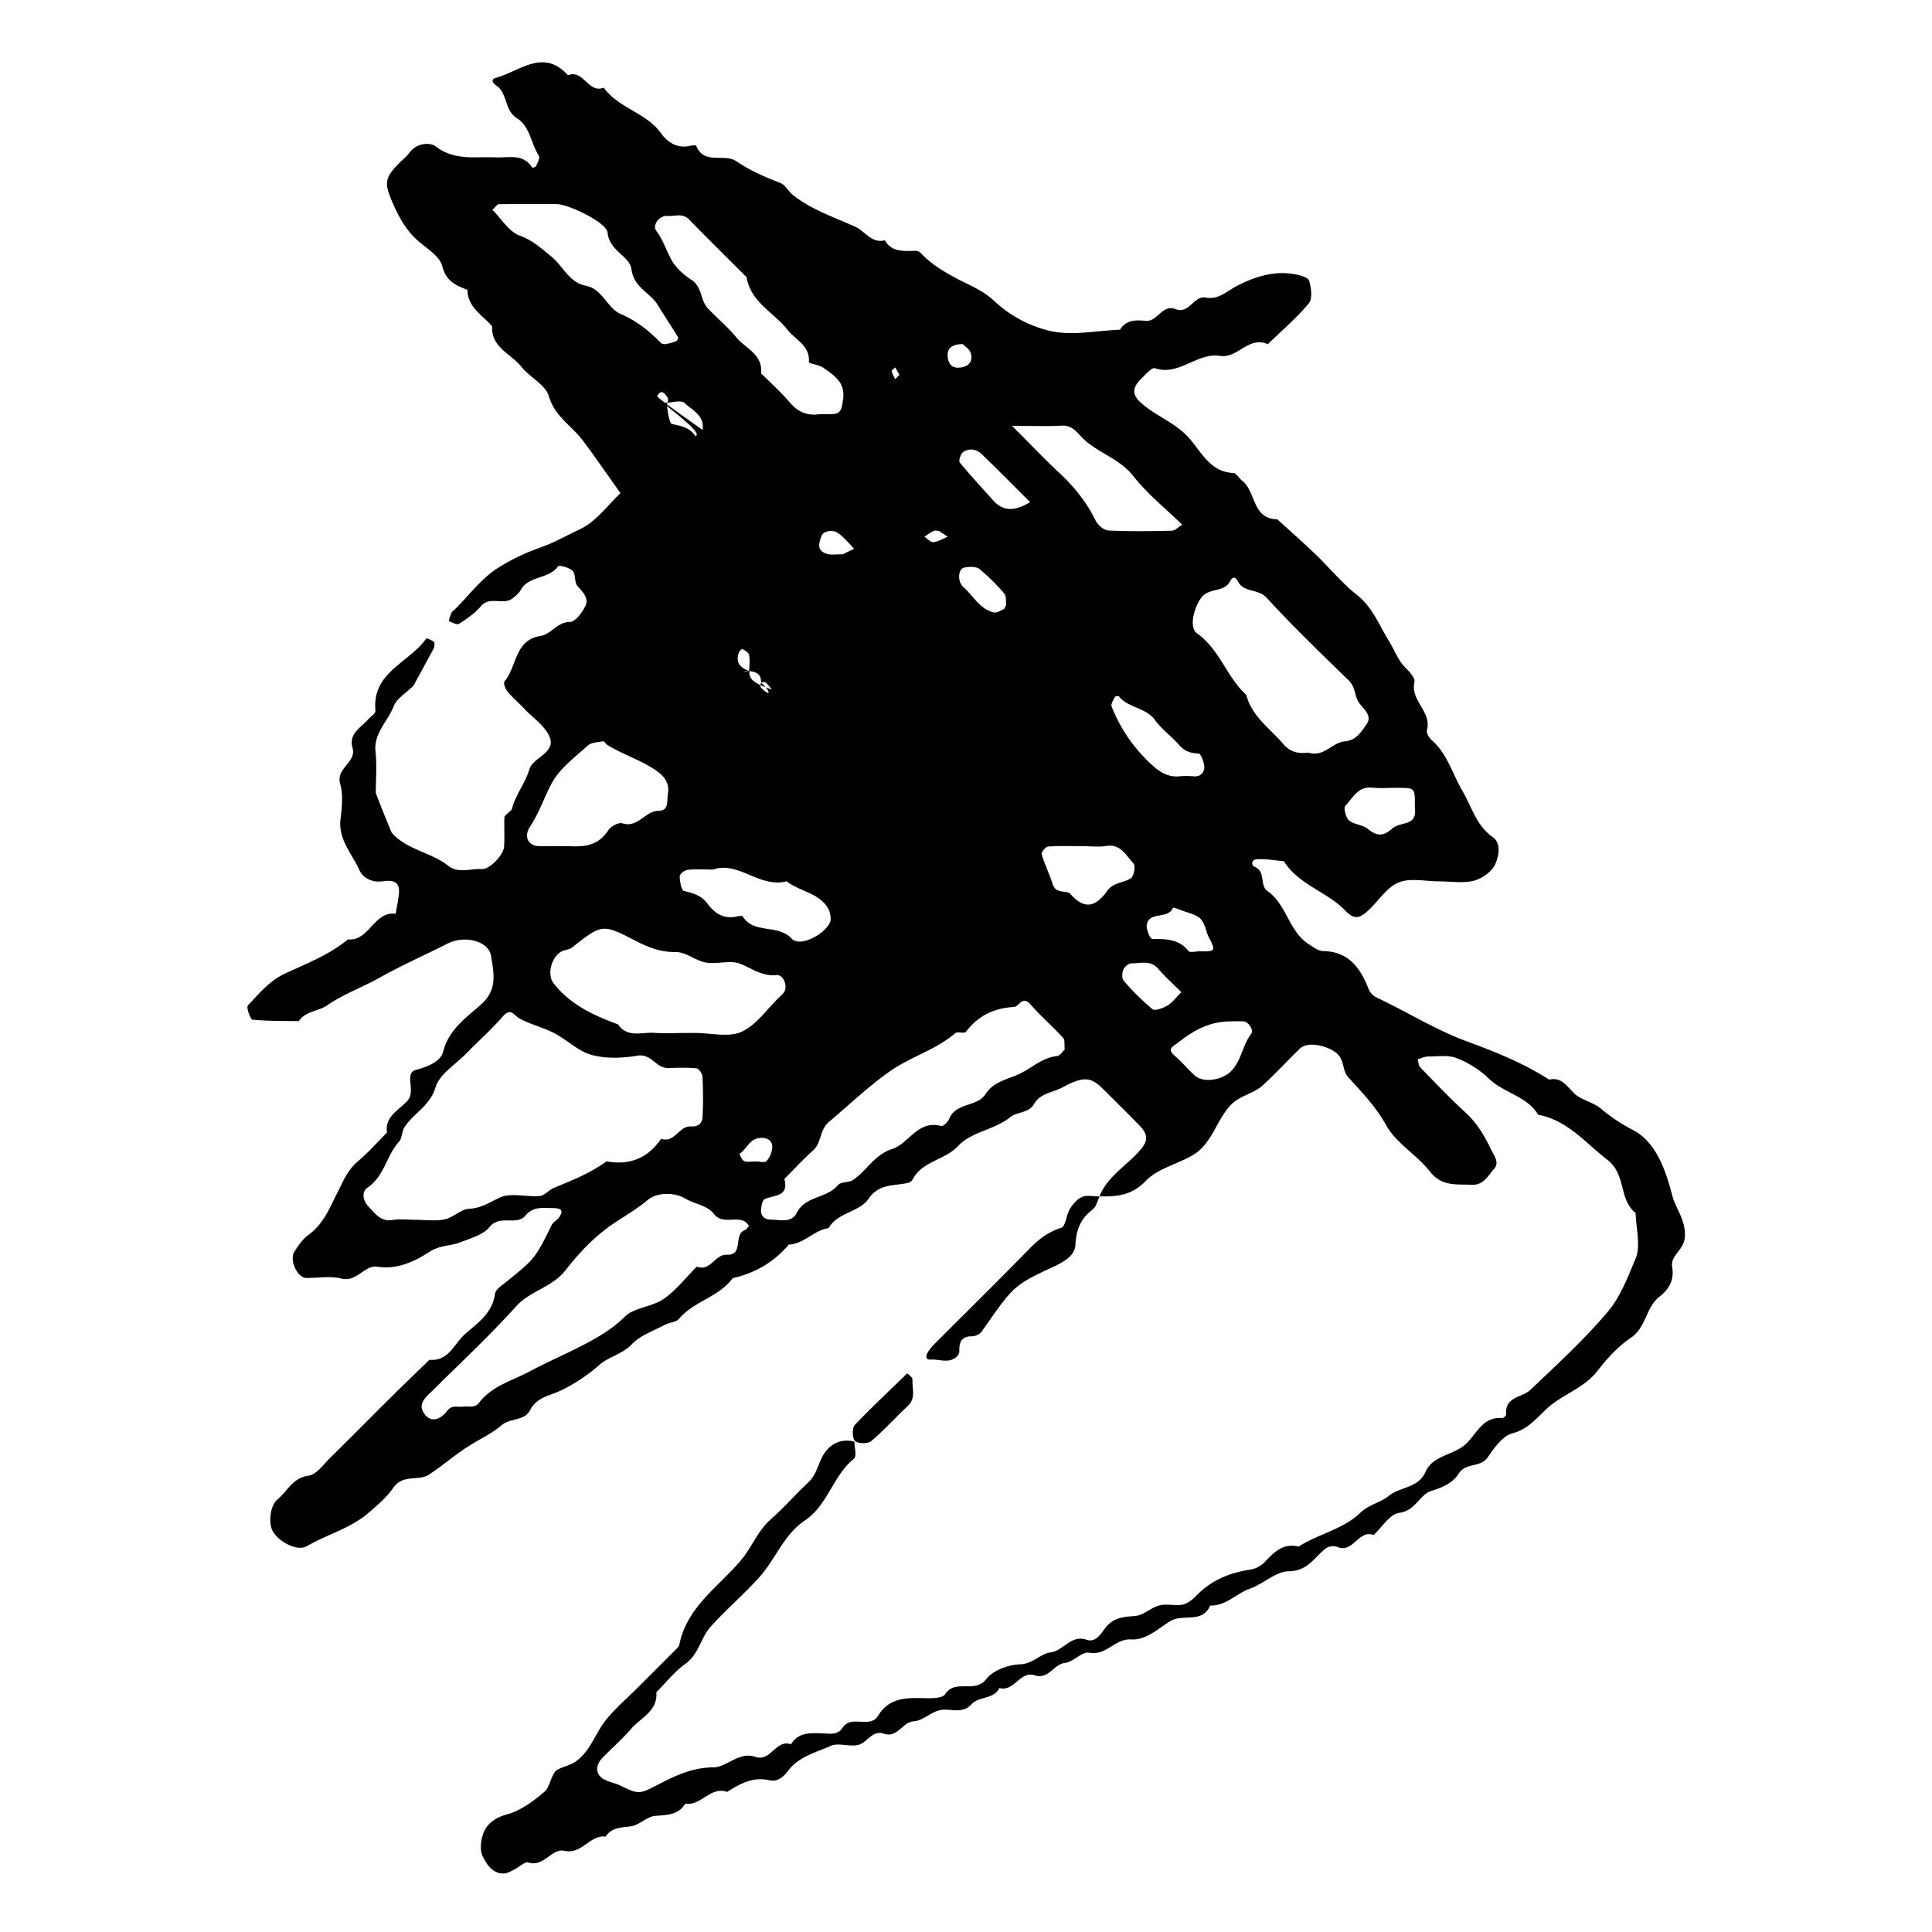 <svg id="Layer_1" data-name="Layer 1" xmlns="http://www.w3.org/2000/svg" viewBox="0 0 1200 1200"><title>BB_Artboard 99</title><path d="M530.71,895.43c0,3.63,1.53,9.16-.24,10.57-13.16,10.52-16.25,28.84-30.49,38.35-13.14,8.77-18.28,24.08-28.35,35.3-9.67,10.78-20.85,20.2-30.46,31-6,6.75-7.12,16.8-15.38,22.71-6.79,4.85-12.13,11.73-18.11,17.71.95,11.67-9.5,15.66-15.48,22.55-5.53,6.37-11.92,12-17.83,18-5.16,5.3-4.45,11.24,1.68,14,3.05,1.37,6.41,2.07,9.41,3.52,10.77,5.2,11.54,5.4,22.2-.14,11.18-5.8,21.91-11.15,35.48-11.27,8.34-.07,15.84-10,26-6.52,9.65,3.32,12.74-11.12,22.19-7.8,4.46-7.45,11.67-7,19-6.83,4.58.1,9.81,1.5,13-3.44,5.46-8.39,17,1,22.22-7.67,6.65-10.93,17.23-11,28.25-10.72,4.5.12,11.48.22,13.14-2.36,6.36-9.88,18.58-.23,25.73-9.55,4.16-5.42,13.74-8.86,21-9.1,8-.27,12.5-6.6,18.78-7.4,8.26-1.06,12.69-11.14,22.37-7.87,5.57,1.89,8.78-3.36,11.4-6.93,4.91-6.68,11.22-7.31,18.76-7.81,5.18-.34,9.91-5.23,15.22-6.61,4.52-1.17,9.74.45,14.38-.48,3.1-.63,6.16-3.15,8.48-5.55,9.19-9.48,20.44-14.19,33.29-16.12a16.48,16.48,0,0,0,8.91-4.44c5.93-6.24,11.55-12.35,21.36-9.91,12.29-7.94,27.61-10.7,38.3-21,5.36-5.15,12.45-6.26,17.46-10.36,7.21-5.89,18.57-4.85,23-15C890.07,903.64,903,904,910.7,896.67c6.52-6.16,10.37-17,22.36-15.86.78.08,2.54-1.59,2.47-2.33-1-11.13,9.77-10.24,14.91-15.12,16.65-15.79,33.68-31.41,48.42-48.9,7.69-9.11,12.3-21.49,17-32.65,3.4-8,.28-18.85.06-28.43-10.6-8.26-5.72-23.91-17.53-33-13.72-10.55-24.71-24.56-43-28-7.09-11.69-21.43-13.47-30.68-22.5a61.29,61.29,0,0,0-20-12.67c-5.23-2.07-11.75-1-17.68-1-2.17,0-4.33,1.12-6.5,1.73.51,1.71.5,3.91,1.6,5,9.25,9.53,18.42,19.19,28.21,28.16,7,6.45,11.54,14.08,15.64,22.57,2.14,4.42,5.51,8.42,2,12.36-3.68,4.15-6.55,10.26-13.92,9.87-9.33-.51-18.47,1.25-25.84-8.16-8.14-10.38-21-17.63-27.22-28.8-6.47-11.68-15.15-20.52-23.69-30-3.79-4.2-2-10.93-7.56-15.15-5.89-4.49-17.56-7.12-22.35-2.5-7.83,7.56-15.15,15.64-23.2,22.94-5.88,5.33-14.38,6.11-20.27,12.65-8.6,9.57-11.31,23.57-22.85,30.46-9.6,5.73-21.94,8.37-29.27,16-8.85,9.21-18.11,10-28.92,9.73,5.14-12.74,17.34-19.28,25.69-29.21,4.56-5.42,4.62-9.24-1-15q-11.45-11.62-23.07-23.07c-7.29-7.18-12.16-7.07-24.77-.3-6,3.2-13.57,3.48-17.51,10.28-3.28,5.66-10.65,4.79-14.63,8-9.91,8.13-23.94,8.94-32.41,17.91C587,720.59,573.34,721,567.17,732a5.23,5.23,0,0,1-2.54,2.51c-8.71,2.37-18.37.14-25.14,10.06-5.7,8.37-19.16,8.35-24.8,18.21-9.11,1.33-15.26,9.84-24.75,10.26-9.23,10.94-21,17.71-34.86,20.86-8.49,11.73-24,14.2-33.21,25.13-1.91,2.26-6.2,2.37-9.13,3.94-6.94,3.71-15.06,6.45-20.24,11.92-6,6.31-14.37,7.71-20.12,12.81a109.73,109.73,0,0,1-22.77,15.37c-6.93,3.61-16.07,4.43-20.18,12.53-3.71,7.32-12.36,4.85-18,9.73s-13.34,8.47-20,12.67c-8.9,5.59-16.59,12.48-25.15,18-6.07,4-16.13-.53-22,8.09-4,5.87-9.77,10.71-15.23,15.45-11.22,9.77-25.87,13.47-38.51,20.84-5.91,3.44-17.59-2.83-21.2-9.45-2.65-4.87-1.62-15.79,2.92-19.5,6.2-5.07,9.32-13.47,19.33-14.84,4.89-.67,9.22-6.86,13.4-11,12.94-12.7,25.65-25.63,38.52-38.39,7.67-7.62,15.5-15.08,23.25-22.61,12,1.1,15.39-10.18,22.22-16.11,7.74-6.73,16.93-12.91,18.49-24.91.36-2.84,4.6-5.41,7.39-7.69,17.57-14.28,17.55-14.27,27.82-35,1-2.05,3.76-3.21,4.95-5.23,2.37-4,1.09-5.31-5-5.32-5.84,0-11.56-1-16.28,4.71-5.48,6.65-15.89-1.14-22.58,7.39-3.44,4.4-11.56,6.69-17.6,9.11s-12.67,1.67-19.41,6c-9.1,5.9-19.89,11.17-32.42,9.25-8-1.22-12.62,9.81-22.42,7.33-6.81-1.73-14.41-.29-21.67-.35-5.42,0-10.69-11-7.43-16.25,2.44-3.94,5.31-8,9-10.7,9-6.49,12.87-16.44,17.5-25.52,3.7-7.27,6.48-14.53,13-20s12.06-11.84,18.05-17.82c-1.45-10.34,7.69-14,12.89-20s-2.56-17,5.23-19,15.32-5.48,16.72-11.11c3.54-14.2,14.67-21.42,24-29.86,10.08-9.17,7.34-19.69,5.81-29.7-1.44-9.4-16.44-13.1-26.94-7.76-14,7.11-28.45,13.41-42,21.05-10.79,6.09-22.57,10.22-32.82,17.3-5.53,3.81-13.43,3.54-17.65,9.85-9.6-.16-19.24,0-28.76-.91-1.35-.14-4-7.74-2.88-8.87,7.14-7.37,13.1-15.19,23.63-20.05,13-6,27.06-11.45,38.5-20.93,13.38,1.21,16-17.64,29.65-15.94.73-4.53,1.87-9,2.1-13.59.36-7.08-5-7.27-9.78-6.6-6.89,1-12.5-1.76-15-7.24-4.6-10.14-13.13-18.87-11.55-31.55.88-7.14,1.71-14.92-.21-21.63-2.86-10,10.27-13.28,7.66-22.48-2.54-8.95,5.28-12.46,9.76-17.68,1.54-1.79,4.63-3.69,4.48-5.29-2.38-24.12,21.3-29.88,31.6-45,.18-.27,3.4,1.12,4.78,2.25.6.49.1,2.3.1,3.51l-12.87,23.67c-4.27,4.27-10.41,7.82-12.41,13-3.64,9.36-12.46,16.54-11.16,28.12.94,8.35.18,16.89.18,25.35,0,.61,9.5,24.39,9.94,24.89,9.41,10.68,24.29,12,35.05,20.46,6.3,5,13.86,1.66,20.81,2.06,5,.29,13.57-8.77,13.89-14,.36-6,0-12.08.19-18.12,0-.91,1.4-1.81,2.2-2.67s2.23-1.58,2.48-2.59c2.17-8.79,8.23-15.74,10.82-24.59,2.14-7.32,16.11-10,12.79-19.55C339,451.2,331,445.89,325.27,439.83c-3.31-3.52-7.06-6.65-10.12-10.36-1.31-1.6-2.61-5.27-1.8-6.22,7.75-9.15,6.22-25.67,22.26-28.22,6.82-1.09,10.31-8.62,18.36-8.74,3.36,0,7.72-5.84,9.66-10,2.26-4.77-1.59-8.55-4.94-12.3-2-2.24-1-7.25-3-9.38s-8.45-3.75-9.07-2.88c-5.77,8.24-18.23,5.6-23.2,14.77-1.1,2-3.18,3.65-5.07,5.14-5.75,4.56-14.06-1.76-19.76,5-3.67,4.37-8.7,7.74-13.57,10.86-1.24.8-4.18-1-6.34-1.66a36.31,36.31,0,0,1,1.7-5.1c.5-1,1.64-1.74,2.49-2.59,8.55-8.55,16.05-18.69,26-25.14A127.59,127.59,0,0,1,335.86,340c8.5-3,16.39-7.57,24.31-11.27,10.21-4.77,17.69-15.38,25.23-22.44-8.58-12-15.74-22.53-23.37-32.66-6.92-9.19-17.46-14.9-21.15-27.6-2.07-7.12-11.87-11.69-17.09-18.27-6.38-8.06-18.83-11.9-18.1-25.08-6-6.92-15.18-11.74-15.38-22.63-7.11-2.84-13.26-5.25-15.62-14.77-1.49-6-9.29-10.75-14.77-15.47-7.23-6.25-11.67-14-15.51-22.63-5.62-12.68-5.86-16.16,2.51-24.83,2.51-2.61,5.45-4.89,7.61-7.75,4.49-6,12.76-6.24,16.11-3.65,11.69,9,24.58,6.22,37.24,6.79,8.07.36,17.1-2.58,22.77,6.46.08.12,2.12-.47,2.37-1.08.85-2.07,2.5-5.09,1.69-6.35-4.91-7.59-5.49-18.21-13.54-23.26s-5.75-15.4-12.72-20.23c-3.09-2.15-3.54-4.12,0-5.1,14.62-4,29-18.33,44.35-1.43,9.64-3.91,12.55,11.61,22.2,7.69,9.12,12.78,26.26,15.46,35.47,28.18,4.53,6.25,10.37,9.76,18.48,7.9,1.15-.26,3.33-.39,3.49,0,4.8,12.24,17.33,4.36,25.15,9.76,8.18,5.65,17.58,9.68,27,13.31,3.09,1.18,5,5.16,7.81,7.43,11.55,9.32,25.69,13.83,38.91,19.85,6.06,2.77,10,10.5,18.26,8.39,4.52,7.58,11.91,6.63,19.07,6.53a4.61,4.61,0,0,1,3.08,1.2c6.4,6.86,14,11.45,22.37,15.92,7.8,4.17,16.31,7.29,23.55,14.15A76.63,76.63,0,0,0,653,205.73c13.55,2.84,28.37-.38,42.64-.95,3.78-6.12,9.78-6.11,15.83-5.49,7.57.77,10.29-10.58,18.75-7.3s11.22-8.55,18.74-7.17c7.93,1.44,12.75-3.82,18.9-7,11.28-5.93,23.55-9.94,36.71-7.42,3.14.6,8,2,8.59,4,1.25,4.42,2.18,11.1-.22,14-7.65,9.18-16.87,17-25.49,25.41-11.79-5.42-18.75,9-29.63,7.24-14.35-2.28-25.44,12.75-40.62,7.64-1.79-.6-5.51,3.78-8,6.19-5.86,5.6-6.25,10-1,14.85,9.32,8.69,21.87,12.58,30.71,22.75,7.34,8.45,13,20.78,27.23,21.31,1.8.07,3.36,3.23,5.25,4.67,8.84,6.68,6.13,23.88,22,24.13,7.89,7.2,15.94,14.24,23.64,21.64,8.72,8.37,16.44,17.92,25.87,25.35,9.66,7.63,13.71,18.77,19.71,28.38,3.53,5.65,5.61,12.27,10.76,17.23,2.37,2.29,5.7,6.13,5.15,8.46-2.67,11.48,10.85,18.36,7.79,29.76-.45,1.67,1.09,4.65,2.62,6,10,8.59,13.12,21.11,19.41,31.82,5.71,9.71,8.55,21.5,18.8,28.7,5.64,4,3.63,12,1.68,16.61s-8.1,9.1-13.25,10.45c-6.79,1.78-14.39.44-21.64.44-8.46,0-17.84-2.29-25.12.64s-12.29,11.1-18.38,16.89-9.33,6.32-14.82.64c-11.46-11.85-29-16-38.13-30.66-5.68-.49-11.43-1.66-17-1.21-3.19.26-3.64,3.62-1,4.77,6.83,3,2.82,11.55,7.72,14.94,12.08,8.35,13.21,25,25.6,32.94,2.81,1.8,6,4.31,9,4.35,15.51.18,22.92,10.21,27.9,22.66,1.47,3.69,3,5.1,6.49,6.75,18.22,8.63,35.74,19.58,54.28,26.44,18.11,6.69,35.58,13.6,51.74,24,9-2.07,11.94,6.31,17.58,10.13,4.6,3.12,10.58,4.44,14.7,8a105.36,105.36,0,0,0,19.91,13.23c12.86,6.85,19.33,21.37,24.18,40.28,2.23,8.71,8.6,15.48,7.92,26.08-.53,8.2-9.1,11.36-7.88,18.67,1.36,8.2-1.93,13.78-8,18.53-8.44,6.62-8.07,19-17.74,25.5-7.89,5.27-14.65,12.76-20.53,20.34-7.5,9.67-18.61,13.64-27.85,20.5-8.29,6.16-13.61,15.46-25.14,18.43-6,1.56-11.26,9-15.31,14.91-4.56,6.61-13.59,3.08-17.94,10-3.75,5.93-10,8.68-17.15,10.88S879.24,938.4,869,939.68c-5.76.73-10.59,8.93-15.83,13.77-9.41-3.61-12.63,11.52-22.44,7.39a8.23,8.23,0,0,0-6.83.63c-7.38,5.31-11.25,14.36-23.35,14.46-8.08.08-15.82,7.88-24.21,10.82s-14.87,10.81-24.68,10.47c-4.9,11.52-17,4.78-25,9.81-7.36,4.62-15,11.83-24,11.24-10.18-.66-15.43,10.31-26.13,8.24-4.41-.85-9.8,5.72-15.06,6.36-7.21.89-10.15,10.48-18.74,7.7-9.09-3-12.8,10.4-22,7.91-3.59,7.25-12.76,4.9-17.52,10.23-5.78,6.47-13.68,1.8-20.24,3.69-5.29,1.53-10,6.33-15.2,6.68-7.49.5-10.2,10.63-18.75,7.73-7-2.39-10.13,5-15.23,6.76-5.43,1.83-12.79-1.45-17.81.82-9.16,4.13-19.68,6.53-26.33,15.32-2.91,3.85-6.47,7.24-12,6-10-2.27-18.07,2.24-26,7.28-10.38-3.71-16.2,8.9-26,7.26-4.39,7.23-11.35,7-18.71,7.62-5.22.47-9.94,5.84-15.21,6.51-6.08.78-11.8.67-15.59,6.37-9.85-1.24-14.6,11.24-25.55,8.82-7.92-1.76-12.7,10.27-22.41,7.27-2.27-.7-5.8,2.91-8.82,4.39-2,1-4.1,2.29-6.21,2.41-7.25.41-11-6.06-13.26-10.5s-1.15-11.89,1.3-16.55,7.3-7.91,13.85-9.69c8.38-2.28,16.22-8.12,23-13.9,3.94-3.33,4.27-11.72,8.33-13.88,3.7-2,8.19-2.59,12.14-5.69,8.66-6.78,11.46-17.3,17.95-25.27,6.08-7.45,13.51-13.8,20.35-20.64q11.53-11.54,23.06-23.08c.8-.82,1.86-1.74,2.06-2.75,4.64-23.78,24.6-36.13,38.63-53,6.49-7.81,10.12-17.92,18.18-25s15.3-15.46,23.24-22.88c4.5-4.2,5.73-9.59,8.16-14.76C513.57,898.57,520.73,892.85,530.71,895.43ZM479.35,428.27a25.76,25.76,0,0,0-3.49-4.12,2.17,2.17,0,0,0-3.07,3.06,14.73,14.73,0,0,0,4.27,3.3c.27.14,1.45-1.4-4.36-6.46.18-5-2.24-7.43-10.51-7.31.77.46,3.11.11,3.11.06.16-3.37.57-6.83-.05-10.09-.28-1.47-2.57-2.64-4.13-3.67a5,5,0,0,0-2.23,2.29c-1.39,4.43-1.31,8.66,6.55,11.47C465.26,421.82,467.68,424.24,479.35,428.27ZM411.45,250c1.07,0,2.57.42,3.11-.12a3.16,3.16,0,0,0,0-3.06c-1.68-2.38-3.75-5.36-6.3-1-.34.58,2,2.75,28.14,21.26,1.37-8.9-6.34-12.24-11.21-16.79-1.93-1.8-7-.52-10.54-.16-1.15.12,1,12.85,2.52,13.18,5.7,1.21,11.4,2.24,14.86,7.71C433.53,269.72,435,268.41,411.45,250ZM258.22,757.64c6,0,12.22.94,18-.27,5.28-1.12,10-6.29,15.11-6.57,7.53-.4,12.68-3.91,19-6.92,6.86-3.27,16.52-.29,24.88-1,3-.25,5.61-3.69,8.69-5,11.35-4.72,22.8-9.2,32.82-16.55,14.31,2.63,25.65-1.92,33.88-14,8.44,2.88,11.18-8.11,18.43-7.66,4.45.28,7.08-1.88,7.3-5.59a238.77,238.77,0,0,0,0-25.24c-.09-1.89-2.23-5.12-3.67-5.27-5.95-.6-12-.32-18-.23-7.22.1-10-9.08-18.7-7.64-9.3,1.53-19.58,2-28.52-.49-8.33-2.26-15.23-9.38-23.2-13.51-6.87-3.56-14.67-5.38-21.46-9.06-3.69-2-5.41-7.06-10.46-1.3-7.11,8.12-15.22,15.37-22.8,23.09-6.68,6.81-16.57,12.76-19,20.89C267,687,256.93,691.39,251.29,700c-1.77,2.71-1.49,7-3.55,9.25-7.73,8.56-9,21.3-19.32,28.29-4,2.69-3.15,8.12.66,12.09,4,4.18,7.38,9.31,14.73,8.13C248.5,757,253.41,757.64,258.22,757.64Zm207,3.85a11.46,11.46,0,0,0-2.14-2.52c-5.93-3.9-14.16,2-19.71-5.05-4.31-5.45-12-6-17.85-9.54S408.59,740,402,745.55c-7.14,6-15.1,10.34-22.54,15.53-10.71,7.49-20.13,17.51-28.22,27.9-8.33,10.69-22,12.69-30.85,22.59-16.12,17.92-33.85,34.41-51,51.44-4.19,4.16-10.24,8.57-6.07,14.75,4.4,6.52,10.43,3.77,14.55-1.6,2.87-3.73,6.52-2,9.9-2.48s7,1.23,9.87-2.51c8.06-10.49,20.67-13.62,31.67-19.52,9.91-5.31,20.18-9.74,30.08-14.78s20.14-10.56,28.65-19c5.84-5.82,16.86-6.07,24.05-11,7.82-5.39,13.88-13.33,20.71-20.16,8.45,3.29,11.15-7.68,18.73-7.38,10.61.42,3.79-12.68,11.1-15.28C463.66,763.62,464.37,762.35,465.22,761.49Zm196.09-109.6c-.31-2.81.29-5.9-1-7.28-6.48-7.08-13.83-13.39-20.12-20.62-5.18-6-7.17,1.24-10.34,1.43-12.56.77-22.33,5.43-29.9,15.49-.93,1.24-5.24-.38-6.67.84-12.13,10.42-27.76,14.6-40.88,23.88-13.49,9.54-25,20.7-37.44,31.12-6,5-4.53,12.92-9.88,17.75-6.24,5.62-12,11.82-17.91,17.76,3,11.15-6.32,9.9-12.19,12.51-1.4.62-2,3.93-2.23,6.08-.56,4.34,2.06,6.69,6.05,6.69,5.69,0,12.77,2.34,16.1-4.24,5.41-10.68,18.73-8.83,25.57-17.23,1.75-2.14,6.69-1.37,9.34-3.15,8.58-5.77,13.19-15.67,24.5-19.35,10.31-3.36,15.75-18.12,30.29-14.19,1.24.33,4.25-2.56,5-4.53,4.22-10.24,17.38-7.19,22.53-15.28,4.85-7.62,13.3-9.09,20.28-12.21,8.1-3.62,14.73-10.45,24.15-11.43C658.4,655.75,659.92,653.15,661.31,651.89ZM424.89,641.61h7.21c9.61,0,20.54,2.88,28.49-.75,9.21-4.2,15.82-14.13,23.54-21.57.87-.83,1.76-1.65,2.55-2.55,2.95-3.44.16-11.57-4.39-11.11-8.9.91-15.07-4.06-22.47-7-6.21-2.48-14.37.43-21.37-.78-6.44-1.12-12.5-6.6-18.67-6.52-9.84.14-17.56-3.12-26-7.47-19.84-10.27-20.07-9.71-38.68,4.78-1.66,1.29-4.3,1.24-6.23,2.28-6.55,3.52-9.2,14.44-5,19.86,10.32,13.17,24.73,19.93,39.93,25.43,6,8.79,15.14,4.64,23,5.32C412.83,642,418.88,641.61,424.89,641.61ZM812.7,467.47c9.44,3.07,14.77-6.34,22.6-7,7.26-.59,10.48-6.3,13.5-10.66,4.22-6.1-3.18-9.94-5.57-14.9-1.88-3.9-1.69-8.56-5.48-12.25-17.3-16.83-34.74-33.59-51-51.37-5.29-5.77-14-3.06-17.76-10-1.8-3.34-3.34-3.32-5.15,0-3.75,6.9-13,3.53-17.75,10-4.42,6.07-7.86,18.42-2.54,22.16,14,9.87,18.39,27.1,30.57,38.19,3.39,13.36,14.62,20.72,22.9,30.41C801.57,467.52,806.83,468.14,812.7,467.47ZM508.88,257.26c2.6,0,5,.06,7.41,0,5.79-.17,6.38-2.23,7.37-9.36,1.47-10.49-5.72-14.77-12.32-19.51-2.6-1.87-9-2.58-8.93-3.44.82-10.35-8.29-13.77-13.17-20-8.53-10.9-23-17.17-25.49-32.76-11.91-11.91-23.95-23.7-35.67-35.8-4.18-4.33-9-1.88-13.5-2.28-4.94-.43-9.6,5.72-7,9.17,4.17,5.52,6.13,12,9.3,17.82,2.75,5.06,7.64,9.53,12.58,12.72,6.77,4.36,5.46,12.61,10.11,17.6,5.73,6.16,12.4,11.52,17.67,18,5.68,7,16.7,10.59,15.46,22.42,5.94,6,12.31,11.56,17.72,18C495.53,255.88,501.41,258.4,508.88,257.26ZM352.53,525.58c7.52.2,18.31,1.21,25.35-10,1.51-2.4,6.39-4.93,8.7-4.2,9.71,3.06,14-7.65,22.4-7.77,6.74-.1,5.11-6.1,5.87-10.65,1.23-7.35-3.1-11.54-7.92-14.78-9.27-6.23-20.16-9.59-29.68-15.48-1-.61-1.9-2.39-2.6-2.27-3.3.58-7.39.68-9.61,2.7-8,7.26-17.37,14.12-22.29,23.26-4.69,8.71-7.79,18.39-13.46,26.9-4.23,6.35-1.15,12.17,5.58,12.26C339.69,525.64,344.51,525.58,352.53,525.58ZM305.86,130.31c5.56,5.56,10.21,13.6,16.89,16,8.18,3,13.61,8.07,19.85,13.17,7.19,5.9,10.87,16,21.29,18S377,191.34,385.47,195c9.93,4.25,17.72,10.52,25,18a4.16,4.16,0,0,0,3.24.67,30.43,30.43,0,0,0,6.42-1.85,2.71,2.71,0,0,0,1-2.41c-4.11-6.72-8.47-13.29-12.59-20-4.76-7.76-14.81-10.6-16.34-22.25-1.05-8.07-13.77-11.26-14.81-22.67-.57-6.34-24.41-17.68-31.64-17.74q-18-.15-36,.08C308.83,126.84,308,128.34,305.86,130.31Zm322.75,134.2c12.13,12.13,20.34,20.82,29.07,28.94,9.38,8.71,17.21,18.37,22.86,29.94,1.35,2.77,5.14,6,8,6.1,13.1.65,26.25.43,39.37.14,1.94-.05,3.83-2.15,6.41-3.7-10.33-10.09-21.68-19.13-30.39-30.24-9-11.48-23.47-14.67-32.84-25-3.14-3.46-6.16-6.68-11.76-6.32C651.12,264.9,642.9,264.51,628.61,264.51ZM443,540.09c-6.38,0-11.21-.38-15.92.18-1.86.23-4.91,2.6-4.89,4,0,3.21,1.09,8.82,2.65,9.15,5.89,1.27,11,2.94,14.73,8,4.53,6.17,10.29,9.62,18.3,7.79,1.13-.26,3.13-.5,3.46,0,6.95,11.23,21.76,4.42,30.53,13.92,4.75,5.13,19.67-2.12,23.56-10,1.19-2.41.22-7-1.4-9.49-5.87-9.18-17.42-10-25.42-16.25C471.84,551.8,458.39,534.57,443,540.09Zm229.63-14.51c-7.22,0-14.46-.29-21.64.23-1.53.11-4.37,3.61-4,4.78,1.89,6.37,4.91,12.4,6.91,18.75,1.94,6.16,8.83,3.43,10.91,5.84,9,10.52,16.17,7.62,22.79-1.74,3.84-5.43,10.13-5,14.77-7.9,1.91-1.2,3.07-7.76,1.73-9.15-4.64-4.83-7.86-12.44-17-10.94C682.39,526.21,677.48,525.58,672.66,525.58Zm92.46,108.78c-12,.1-21.28,3.63-33.84,13.57-1.94,1.54-6.79,3.39-1.89,7.58,4.54,3.87,8.37,8.57,12.81,12.57,5.22,4.72,16.76,2.74,22.09-2.37,6.86-6.59,7.3-16.35,12.86-23.52,1.85-2.38-1.72-7.61-4.85-7.8C769.92,634.24,767.52,634.36,765.12,634.36ZM733.64,482.07a53.53,53.53,0,0,1,7.3.06c4.45.61,7-2,7.07-5.54,0-3-2.2-8.54-3.53-8.57-5.13-.13-8.81-1.51-12.23-5.42-4.66-5.35-10.71-9.61-14.83-15.31-5.77-8-16.65-7.42-22.5-14.82a2.62,2.62,0,0,0-2.35.29c-1,2-2.75,4.55-2.13,6.08a97.39,97.39,0,0,0,24.88,36.1C721,480.17,726.33,483.1,733.64,482.07ZM878.8,500.9c.06-11.31,0-11.41-9.1-11.56-5.9-.1-11.84.43-17.68-.12-8.77-.83-11.8,6.6-16.42,11.28-1.22,1.23.26,7.31,2.3,9.05,3.15,2.68,8.56,2.68,11.74,5.34,5.49,4.59,9.67,4.59,14.92-.16,2.26-2.05,5.91-2.7,9-3.61C879.68,509.35,879.05,504.64,878.8,500.9Zm-133.55,90c1.21,0,2.42,0,3.62,0,5.73-.13,5.88-1.28,2.24-8.15-2.09-3.92-2.54-9.15-5.46-12.06s-8-3.72-12.11-5.37a37.84,37.84,0,0,0-4.91-1.63c-3,7.6-14.79,2.1-16.35,10.65-.51,2.81,2.15,8.88,3.37,8.88,8.5,0,16.5-.12,22.56,7.51C739.14,591.86,742.83,590.85,745.25,590.85Zm-105.39-279c-10.2-10.15-20-20.07-30.07-29.81a10.46,10.46,0,0,0-5.85-2.87c-2-.17-4.81.55-6.13,1.95s-2.47,5.12-1.64,6.13c6.65,8.09,13.77,15.79,20.78,23.58C623.78,318.45,631.22,317,639.86,311.88Zm93.9,304.35c-4.84-4.84-10-9.45-14.46-14.61-4.83-5.55-11-3.14-16.59-3.3-1.7-.05-4.26,2.2-5,4-.82,2-1,5.47.26,6.84a147.69,147.69,0,0,0,17.9,17.65c1.59,1.26,6.64-.73,9.41-2.37C728.29,622.64,730.49,619.51,733.76,616.23ZM625,375.4c-.35-2.27.07-5.22-1.21-6.68a118.7,118.7,0,0,0-15.4-15.26c-2.16-1.69-6.55-1.58-9.58-.87-3.82.9-4.22,8.77-.41,12.09,6.17,5.37,10.09,13.6,18.79,15.69,1.84.45,4.3-1.05,6.27-2.06C624.25,377.9,624.49,376.4,625,375.4ZM523.44,344.28l7.06-3.42c-2.34-2.48-4.57-5.1-7.08-7.41-1.61-1.46-3.52-3.09-5.53-3.49a8.62,8.62,0,0,0-6.36,1.19c-1.47,1.17-2,3.77-2.52,5.86-1,4.31,1.78,6.35,5.35,7.18C516.59,344.7,519,344.28,523.44,344.28Zm-54.15,377.1c2.34,0,5.81,1,6.8-.2a14.66,14.66,0,0,0,3.6-8.84c0-3.51-2.54-5.7-7-5.59-7.11.18-8.81,7-13.5,10,1,1.56,1.71,3.95,3.1,4.47C464.39,722,467,721.38,469.29,721.38ZM598,213.74c-7.46,0-10.28,3.27-9.22,8.93.68,3.63,2.58,6,7.1,5.68,5.47-.43,8.63-3.46,7.1-9C602.29,216.83,599.16,215,598,213.74Zm-14.79,116c-1.17,0-2.52-.38-3.47.08a49.46,49.46,0,0,0-5.54,3.55c1.84,1.2,3.8,3.56,5.48,3.37,3.09-.34,6-2.17,9-3.37C586.9,332.19,585.06,331,583.23,329.78Zm-24.56-96.86-2.58-4.67c-.8.81-2.4,1.79-2.26,2.39a22.94,22.94,0,0,0,2.26,4.86Z"/><path d="M677.91,751.87c-6.9,5.47-9.49,12.22-9.94,21.35-.32,6.61-7,10.51-14,13.74-24.83,11.56-24.56,12.06-44.24,40.11a8.13,8.13,0,0,1-5.86,2.93c-6.33-.06-8.14,3.26-8,8.81a4.9,4.9,0,0,1-1,3.16c-4.85,5.48-11.26,2.1-16.92,2.49-4.13.29-3.37-3.83,2.65-9.86,19.56-19.6,39.29-39,58.64-58.83,5.8-5.93,11.74-10.59,19.93-13.17,2.72-.86,3.09-8,5.39-11.74,1.84-3,4.56-6.17,7.64-7.44s7.11-.28,10.72-.28c-.85,2.06-1.56,4.18-2.6,6.14A12.65,12.65,0,0,1,677.91,751.87Z"/><path d="M563.54,853c.73.82,3.31,2.41,3.21,3.82-.38,5.51,2.39,11.52-2.87,16.41-7.73,7.18-14.76,15.14-22.81,21.91-2.06,1.74-8.21,1.64-10-.13s-1.9-8.09-.14-9.95C541.41,874,552.62,863.62,563.54,853Z"/></svg>